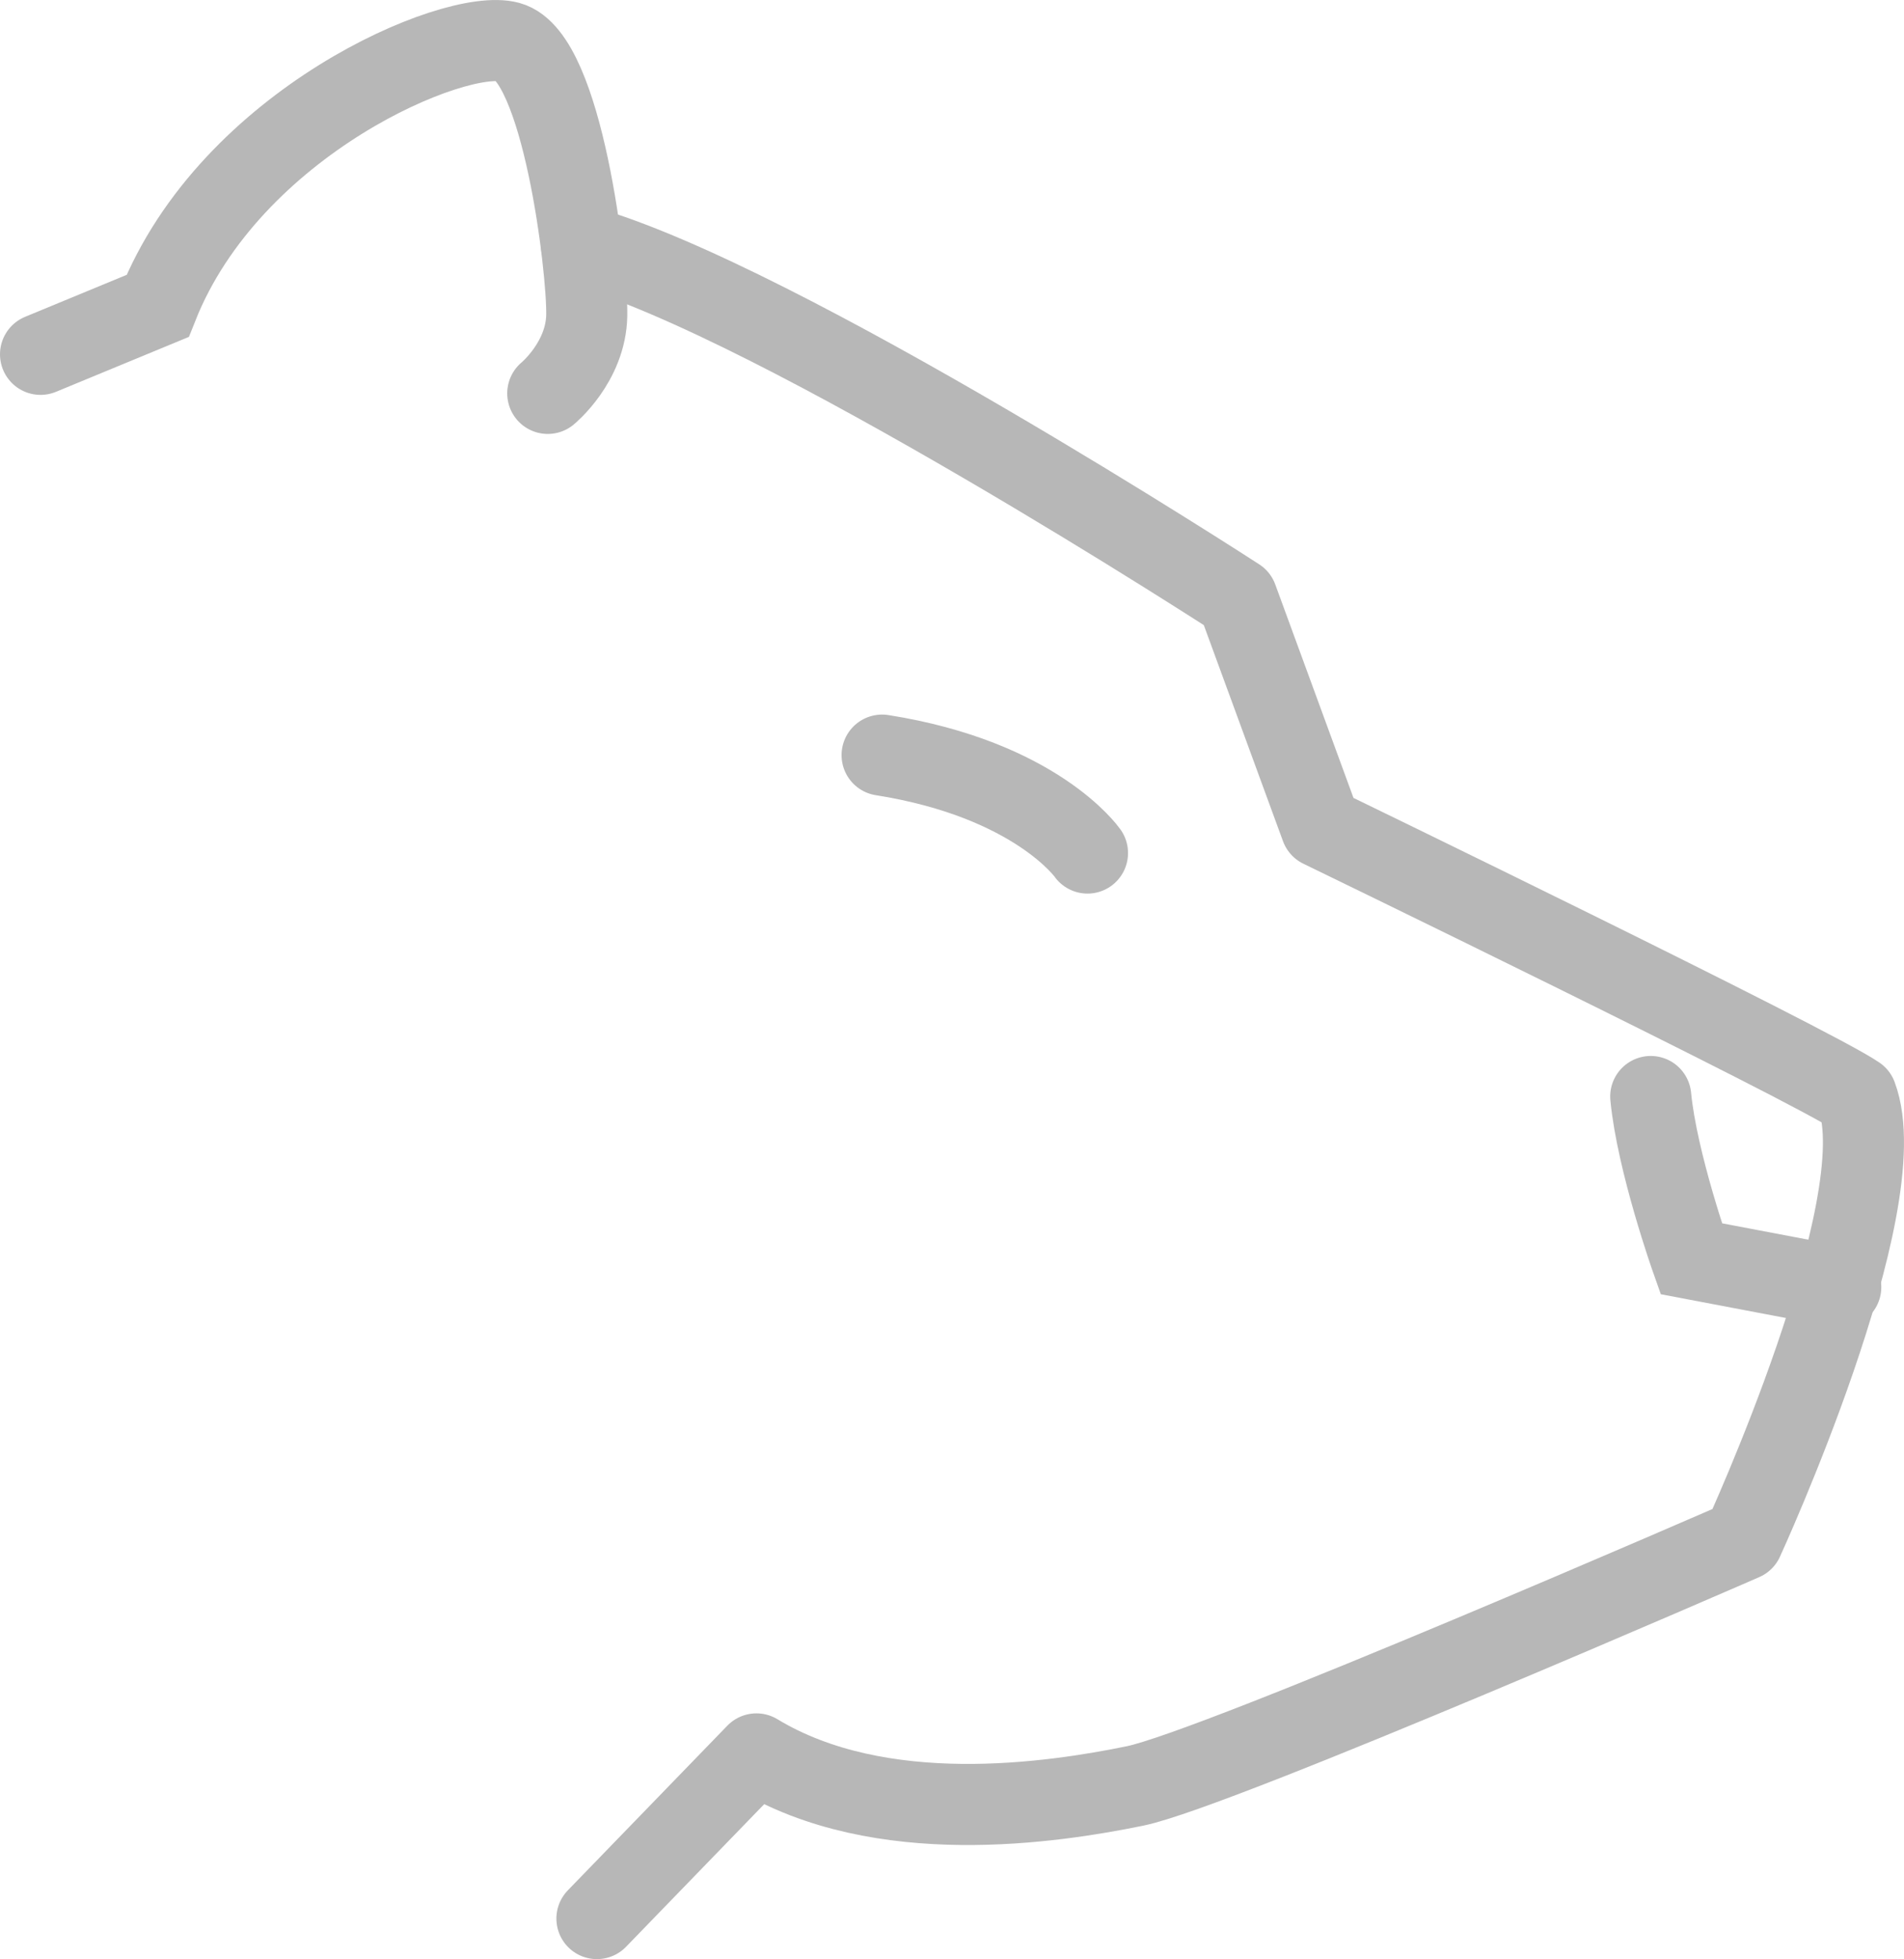<?xml version="1.0" encoding="utf-8"?>
<svg width="46.971px" height="48.308px" viewBox="0 0 46.971 48.308" version="1.1" xmlns:xlink="http://www.w3.org/1999/xlink" xmlns="http://www.w3.org/2000/svg">
  <g id="Group-9" transform="translate(1 1)">
    <path d="M12.513 8.7C12.513 8.7 13.455 7.93 13.475 6.775C13.496 5.62 12.874 0.398 11.55 0.037C10.227 -0.324 4.692 2.002 2.888 6.544L0 7.737" id="Stroke-1" fill="none" fill-rule="evenodd" stroke="#B7B7B7" stroke-width="2" stroke-linecap="round" />
    <path d="M25.828 20.034C25.828 20.034 24.566 18.221 20.761 17.62" id="Stroke-3" fill="none" fill-rule="evenodd" stroke="#B7B7B7" stroke-width="2" stroke-linecap="round" />
    <path d="M39.723 26.038C39.879 27.655 40.723 30.038 40.723 30.038L44.411 30.738" id="Stroke-5" fill="none" fill-rule="evenodd" stroke="#B7B7B7" stroke-width="2" stroke-linecap="round" />
    <path d="M13.346 5.058C18.23 6.427 29.521 13.755 29.521 13.755L31.59 19.398C31.59 19.398 43.71 25.272 44.802 26.028C45.806 28.699 42 36.972 42 36.972C42 36.972 29.042 42.621 27 43.038C24.959 43.455 20.72 44.1 17.661 42.248L13.726 46.308" id="Stroke-7" fill="none" fill-rule="evenodd" stroke="#B7B7B7" stroke-width="2" stroke-linecap="round" stroke-linejoin="round" />
  </g>
</svg>